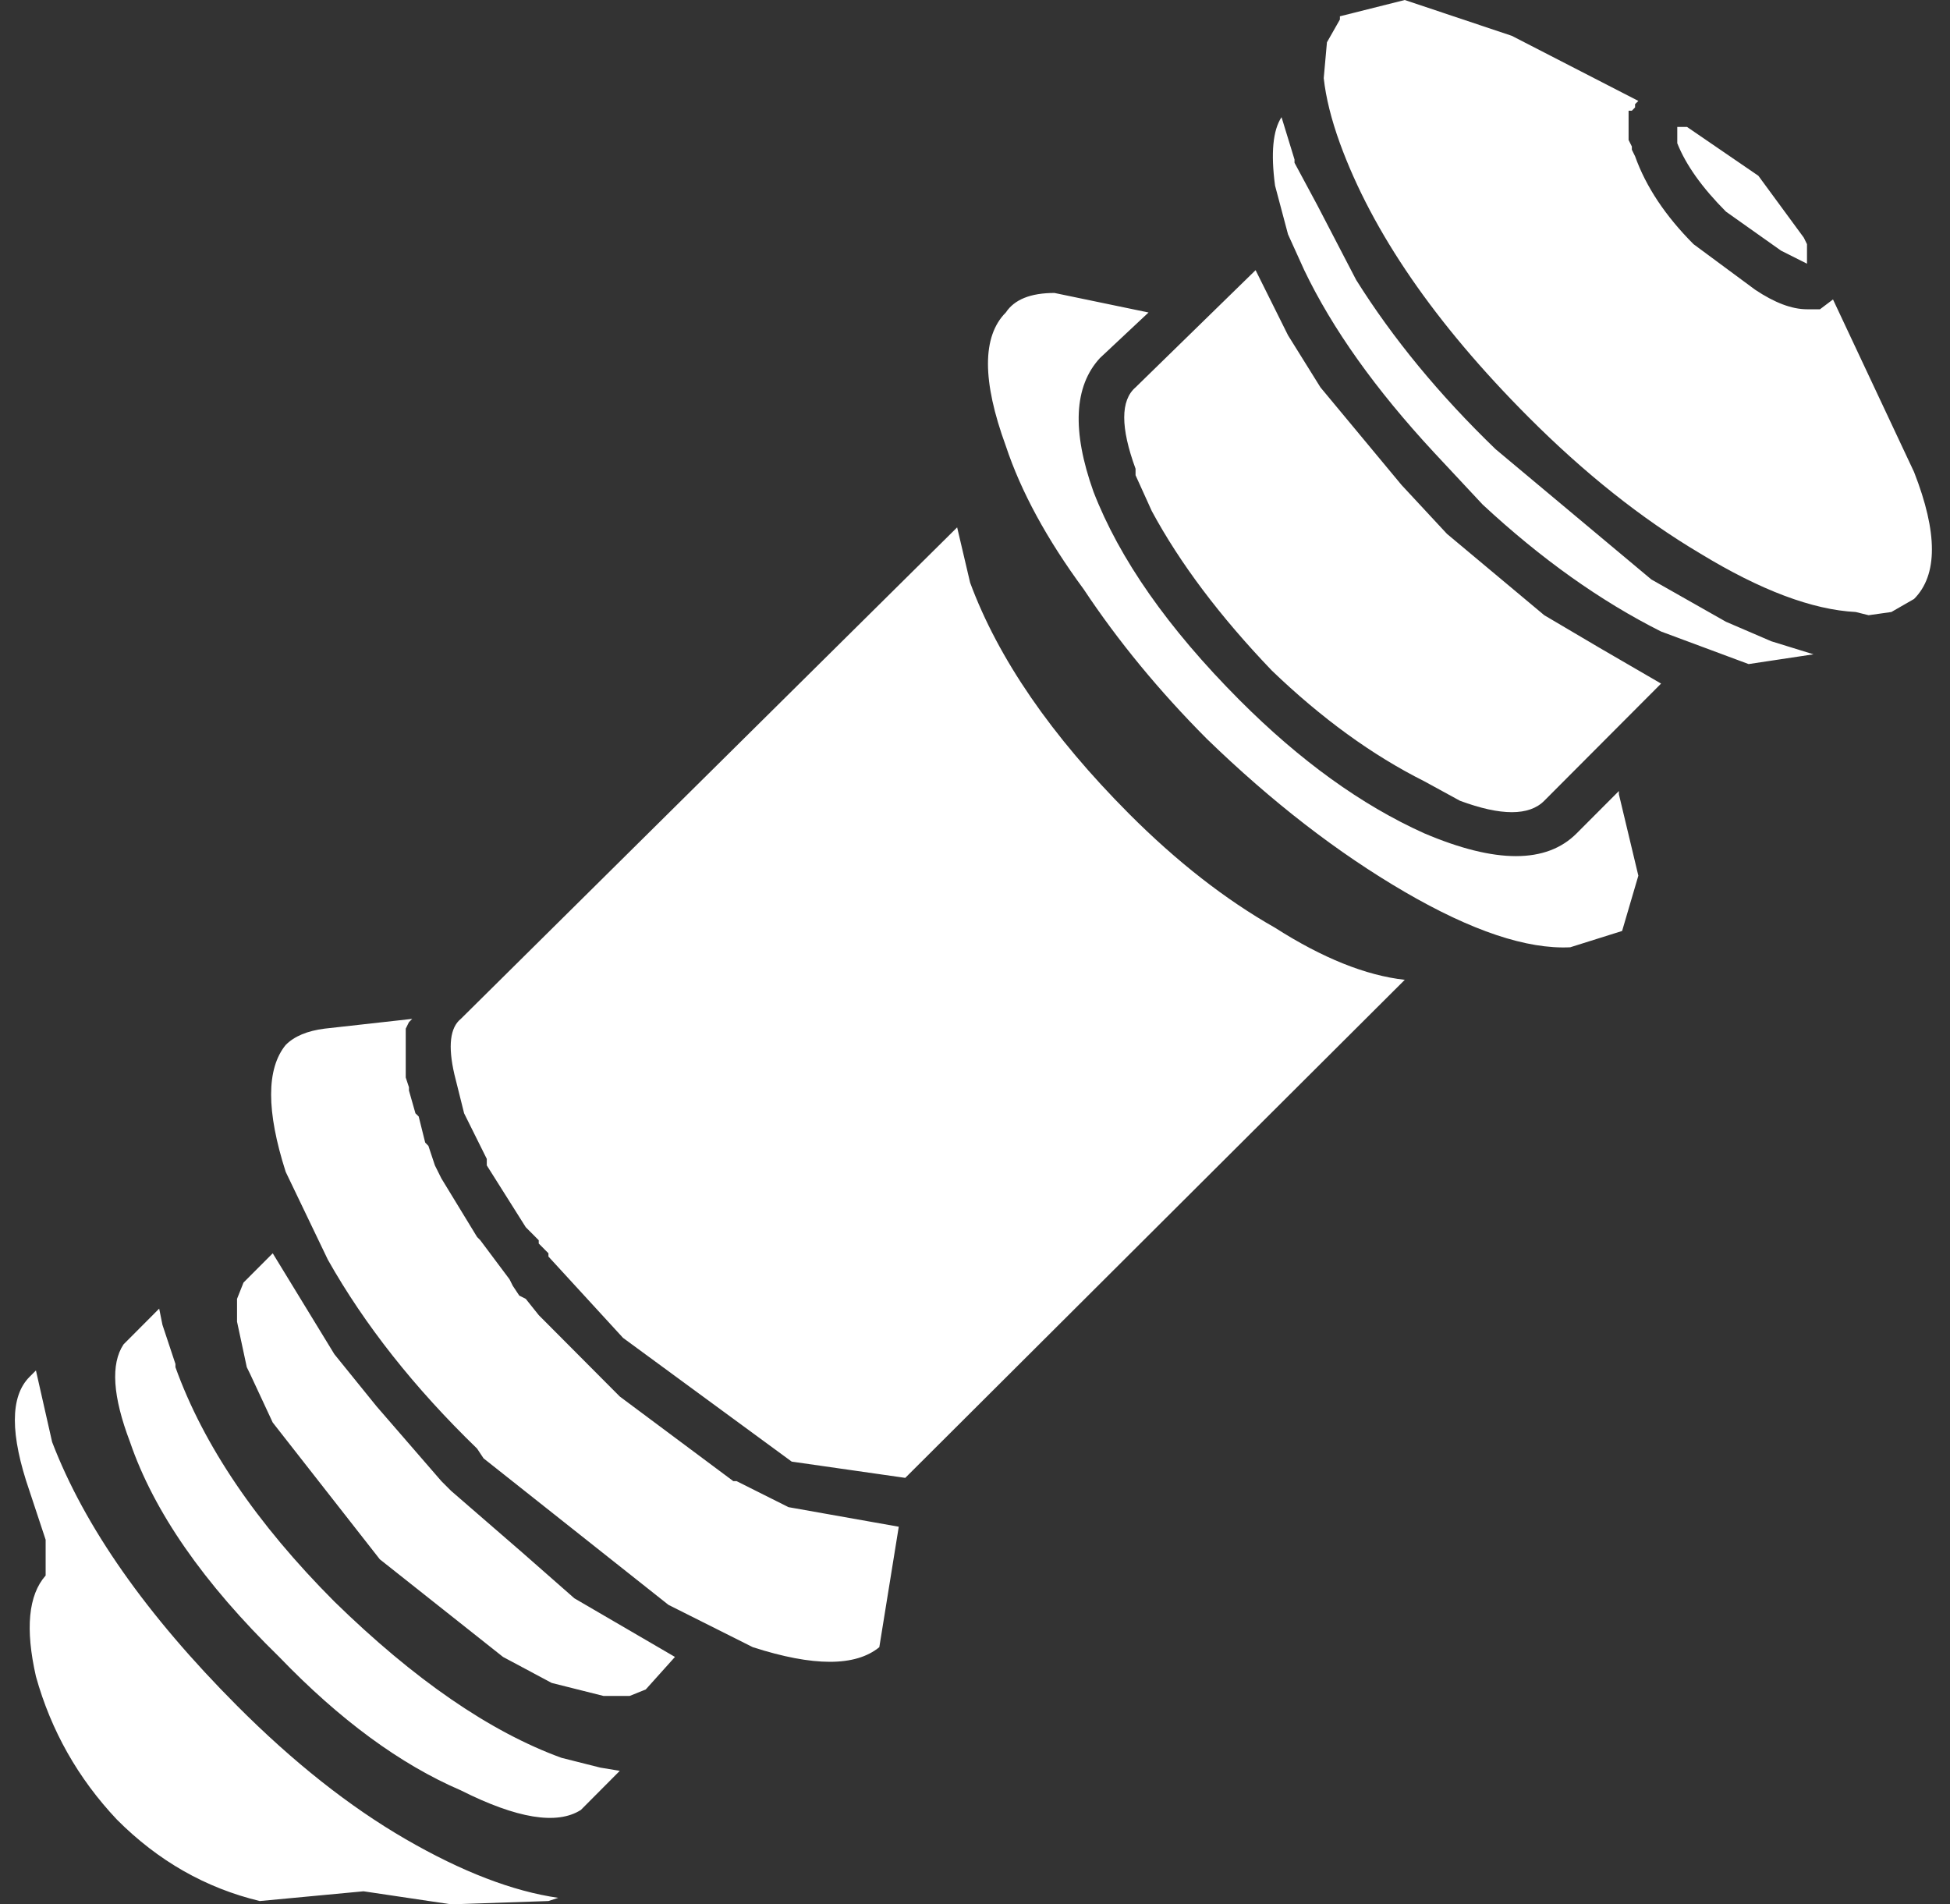 <?xml version="1.0" encoding="UTF-8"?>
<svg xmlns="http://www.w3.org/2000/svg" xmlns:xlink="http://www.w3.org/1999/xlink" width="128pt" height="125pt" viewBox="0 0 128 125" version="1.1">
<rect x="0" y="0" width="128" height="125" fill="#333333" stroke="none"/>
<g id="surface1">
<path style=" stroke:none;fill-rule:nonzero;fill:rgb(100%,100%,100%);fill-opacity:1;" d="M 2.996 101.07 L 1.934 97.863 C 0.656 94.16 0.656 91.668 1.934 90.383 L 2.359 89.957 L 3.422 94.656 C 5.551 100.215 9.598 105.984 15.559 111.965 C 19.25 115.668 22.941 118.59 26.633 120.727 C 30.324 122.863 33.66 124.145 36.641 124.574 L 36 124.785 L 29.613 125 L 23.863 124.145 L 17.051 124.785 C 13.5 123.93 10.379 122.152 7.68 119.445 C 5.125 116.738 3.352 113.605 2.359 110.043 C 1.648 106.91 1.863 104.699 2.996 103.418 L 2.996 101.07 M 21.949 105.129 C 27.199 110.258 32.168 113.676 36.852 115.383 L 39.406 116.027 L 40.684 116.238 L 38.129 118.805 C 36.566 119.801 33.941 119.375 30.25 117.52 C 26.277 115.812 22.301 112.891 18.328 108.762 C 13.359 103.918 10.094 99.215 8.535 94.656 C 7.398 91.668 7.254 89.531 8.109 88.246 L 10.449 85.898 L 10.664 86.965 L 11.516 89.531 L 11.516 89.742 C 13.359 94.871 16.836 100 21.949 105.129 M 24.715 92.309 L 28.973 97.223 L 29.613 97.863 L 34.297 101.922 L 37.703 104.914 L 44.305 108.762 L 42.387 110.898 L 41.324 111.324 L 39.621 111.324 L 36.215 110.469 L 33.02 108.762 L 24.93 102.352 L 17.902 93.375 L 16.41 90.172 L 16.199 89.742 L 15.559 86.754 L 15.559 85.258 L 15.984 84.188 L 17.902 82.266 L 21.949 88.891 L 24.715 92.309 M 27.059 66.879 L 26.844 67.094 L 26.633 67.52 L 26.633 70.727 L 26.844 71.367 L 26.844 71.582 L 27.27 73.078 L 27.484 73.289 L 27.91 75 L 28.121 75.215 L 28.547 76.496 L 28.973 77.352 L 31.316 81.195 L 31.527 81.41 L 33.445 83.973 L 33.66 84.402 L 34.086 85.043 L 34.512 85.258 L 35.363 86.324 L 40.684 91.668 L 48.137 97.223 L 48.352 97.223 L 51.758 98.93 L 58.996 100.215 L 57.719 108.121 C 56.156 109.402 53.391 109.402 49.414 108.121 L 43.879 105.344 L 31.742 95.727 L 31.316 95.086 C 27.199 91.098 23.934 86.965 21.523 82.691 L 18.754 76.922 C 17.477 72.934 17.477 70.156 18.754 68.59 C 19.32 68.02 20.172 67.664 21.309 67.52 L 27.059 66.879 M 63.68 38.246 C 65.527 43.234 69.004 48.289 74.113 53.418 C 77.238 56.551 80.43 59.047 83.695 60.898 C 86.816 62.891 89.656 64.031 92.211 64.316 L 59.422 97.008 L 51.969 95.941 L 40.898 87.82 L 36 82.48 L 36 82.266 L 35.363 81.625 L 35.363 81.41 L 34.512 80.555 L 31.953 76.496 L 31.953 76.07 L 30.465 73.078 L 29.824 70.512 C 29.398 68.66 29.543 67.449 30.25 66.879 L 62.828 34.617 L 63.68 38.246 M 66.023 20.512 C 66.59 19.656 67.656 19.23 69.215 19.23 L 75.391 20.512 L 72.199 23.504 C 70.496 25.355 70.352 28.277 71.773 32.266 C 73.477 36.68 76.668 41.238 81.352 45.941 C 85.328 49.93 89.375 52.848 93.488 54.699 C 98.176 56.695 101.512 56.695 103.496 54.699 L 106.266 51.922 L 106.266 52.137 L 107.543 57.48 L 106.477 61.109 L 103.07 62.18 C 100.234 62.32 96.613 61.109 92.211 58.547 C 87.812 55.984 83.484 52.637 79.223 48.504 C 76.102 45.371 73.402 42.094 71.133 38.676 C 68.719 35.398 67.016 32.266 66.023 29.273 C 64.461 25 64.461 22.078 66.023 20.512 M 86.676 25.426 L 92 31.836 L 94.98 35.043 L 101.367 40.383 L 104.988 42.52 L 109.035 44.871 L 101.367 52.562 C 100.375 53.562 98.527 53.562 95.832 52.562 L 93.488 51.281 C 90.082 49.574 86.746 47.152 83.484 44.016 C 80.074 40.457 77.449 36.965 75.605 33.547 L 74.539 31.195 L 74.539 30.77 C 73.547 28.062 73.547 26.281 74.539 25.426 L 82.418 17.734 L 84.547 22.008 L 86.676 25.426 M 94.129 29.699 C 90.297 25.57 87.457 21.582 85.613 17.734 L 84.547 15.383 L 83.695 12.18 C 83.41 10.043 83.555 8.547 84.121 7.691 L 84.973 10.469 L 84.973 10.684 L 86.465 13.461 L 89.02 18.375 C 91.434 22.223 94.484 25.926 98.176 29.488 L 108.395 38.035 L 113.293 40.812 L 116.273 42.094 L 119.039 42.949 L 114.781 43.59 L 109.035 41.453 C 105.059 39.457 101.156 36.68 97.324 33.121 L 94.129 29.699 M 110.098 8.332 L 110.738 8.332 L 115.422 11.539 L 118.402 15.598 L 118.613 16.027 L 118.613 17.309 L 116.91 16.453 L 113.293 13.891 C 111.73 12.32 110.664 10.828 110.098 9.402 L 110.098 8.332 M 107.328 7.051 L 107.117 7.266 L 106.902 7.266 L 106.902 9.188 L 107.117 9.617 L 107.117 9.828 L 107.328 10.258 C 108.039 12.25 109.316 14.172 111.164 16.027 L 115.207 19.016 C 116.484 19.871 117.621 20.301 118.613 20.301 L 119.465 20.301 L 120.32 19.656 L 125.641 30.984 C 127.203 34.973 127.203 37.75 125.641 39.316 L 124.152 40.172 L 122.66 40.383 L 121.809 40.172 C 118.969 40.027 115.562 38.746 111.59 36.324 C 107.754 34.047 103.996 31.055 100.305 27.352 C 94.199 21.227 90.082 15.242 87.953 9.402 C 87.387 7.836 87.031 6.41 86.891 5.129 L 87.102 2.777 L 87.953 1.281 L 87.953 1.07 L 92.211 0 L 99.238 2.352 L 107.543 6.625 L 107.328 6.836 L 107.328 7.051 "/>
</g>
</svg>

